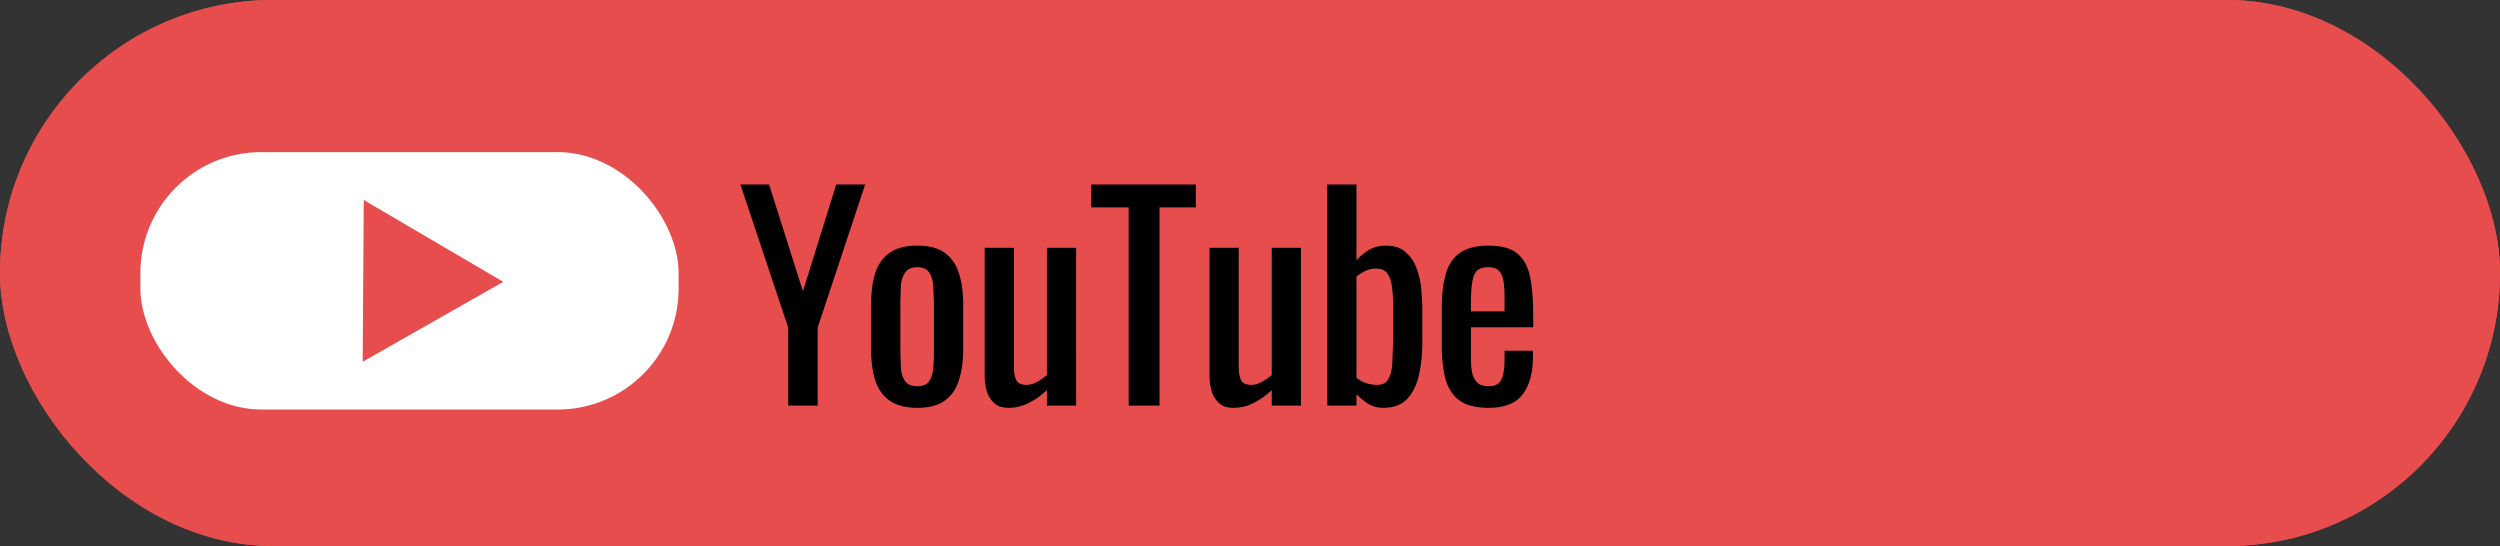 <svg xmlns="http://www.w3.org/2000/svg" xmlns:xlink="http://www.w3.org/1999/xlink" width="641" height="140" fill="none" xmlns:v="https://vecta.io/nano"><rect width="100%" height="100%" fill="#333333" stroke="none"/><rect width="641" height="140" rx="70" fill="#e74d4d"/><rect x="36" y="39" width="138" height="66" rx="31" fill="#fff"/><path d="M129.035 72.258L92.99 92.748l.277-41.461 35.767 20.971z" fill="#e74d4d"/><use xlink:href="#B" fill="#000"/><rect width="641" height="140" rx="70" fill="#e74d4d"/><rect x="36" y="39" width="138" height="66" rx="31" fill="#fff"/><path d="M129.035 72.258L92.99 92.748l.277-41.461 35.767 20.971z" fill="#e74d4d"/><use xlink:href="#B" fill="#000"/><defs ><path id="B" d="M202.09 104V83.98L189.84 47.3h7.35l8.68 27.37 8.54-27.37h7.42l-12.18 36.68V104h-7.56zm33.104.56c-2.987 0-5.343-.607-7.07-1.82s-2.963-2.94-3.71-5.18c-.7-2.24-1.05-4.877-1.05-7.91V77.89c0-3.033.35-5.67 1.05-7.91.747-2.24 1.983-3.967 3.71-5.18s4.083-1.82 7.07-1.82 5.32.607 7 1.82c1.727 1.213 2.94 2.94 3.64 5.18.747 2.24 1.12 4.877 1.12 7.91v11.76c0 3.033-.373 5.67-1.12 7.91-.7 2.24-1.913 3.967-3.64 5.18-1.68 1.213-4.013 1.82-7 1.82zm0-5.53c1.447 0 2.45-.42 3.01-1.26.607-.84.957-1.937 1.05-3.29.14-1.4.21-2.847.21-4.34V77.47l-.21-4.34c-.093-1.353-.443-2.45-1.05-3.29-.56-.887-1.563-1.33-3.01-1.33s-2.473.443-3.08 1.33c-.607.84-.98 1.937-1.12 3.29l-.14 4.34v12.67l.14 4.34c.14 1.353.513 2.45 1.12 3.29s1.633 1.26 3.08 1.26zm23.366 5.53c-1.586 0-2.823-.42-3.71-1.26s-1.516-1.89-1.89-3.15a15.31 15.31 0 0 1-.49-3.85V63.54h7.49v30.52c0 1.447.21 2.59.63 3.43.42.793 1.284 1.19 2.59 1.19.84 0 1.704-.233 2.59-.7.934-.513 1.82-1.12 2.66-1.82V63.54h7.49V104h-7.49v-3.99c-1.306 1.26-2.8 2.333-4.48 3.22-1.633.887-3.43 1.33-5.39 1.33zm30.83-.56V53.18h-9.59V47.3h26.81v5.88h-9.31V104h-7.91zm26.816.56c-1.586 0-2.823-.42-3.71-1.26s-1.516-1.89-1.89-3.15a15.31 15.31 0 0 1-.49-3.85V63.54h7.49v30.52c0 1.447.21 2.59.63 3.43.42.793 1.284 1.19 2.59 1.19.84 0 1.704-.233 2.59-.7.934-.513 1.82-1.12 2.66-1.82V63.54h7.49V104h-7.49v-3.99c-1.306 1.26-2.8 2.333-4.48 3.22-1.633.887-3.43 1.33-5.39 1.33zm38.46 0c-1.446 0-2.753-.35-3.92-1.05-1.12-.747-2.1-1.563-2.94-2.45V104h-7.49V47.3h7.49v19.46c.887-1.027 1.937-1.913 3.15-2.66 1.26-.747 2.754-1.12 4.48-1.12 2.1 0 3.757.56 4.97 1.68 1.26 1.073 2.194 2.45 2.8 4.13a20.81 20.81 0 0 1 1.19 5.04l.28 4.34v9.8c0 2.847-.28 5.553-.84 8.12-.56 2.52-1.563 4.573-3.01 6.16-1.446 1.54-3.5 2.31-6.16 2.31zm-1.54-5.88c1.307 0 2.24-.467 2.8-1.4.56-.98.91-2.287 1.05-3.92l.21-5.39v-9.8c0-1.68-.093-3.22-.28-4.62-.186-1.447-.583-2.59-1.19-3.43s-1.563-1.26-2.87-1.26c-.98 0-1.913.21-2.8.63a13.11 13.11 0 0 0-2.24 1.4v25.97c.654.513 1.424.957 2.31 1.33.934.327 1.937.49 3.01.49zm28.509 5.88c-3.173 0-5.623-.607-7.35-1.82-1.727-1.26-2.94-3.08-3.64-5.46-.653-2.427-.98-5.39-.98-8.89v-9.24c0-3.593.35-6.58 1.05-8.96s1.913-4.177 3.64-5.39c1.773-1.213 4.2-1.82 7.28-1.82 3.407 0 5.903.7 7.49 2.1 1.633 1.4 2.707 3.43 3.22 6.09.513 2.613.77 5.763.77 9.45v3.29h-15.96v8.12c0 1.633.14 2.963.42 3.99.327 1.027.817 1.797 1.47 2.31.7.467 1.587.7 2.66.7 1.12 0 1.96-.257 2.52-.77.607-.56 1.003-1.33 1.19-2.31.233-1.027.35-2.217.35-3.57v-2.45h7.28v1.54c0 4.06-.863 7.257-2.59 9.59s-4.667 3.5-8.82 3.5zm-4.48-24.71h8.61v-3.64c0-1.68-.093-3.08-.28-4.2-.187-1.167-.583-2.03-1.19-2.59-.56-.607-1.47-.91-2.73-.91-1.213 0-2.147.28-2.8.84-.607.56-1.027 1.517-1.26 2.87-.233 1.307-.35 3.127-.35 5.46v2.17z"/></defs></svg>